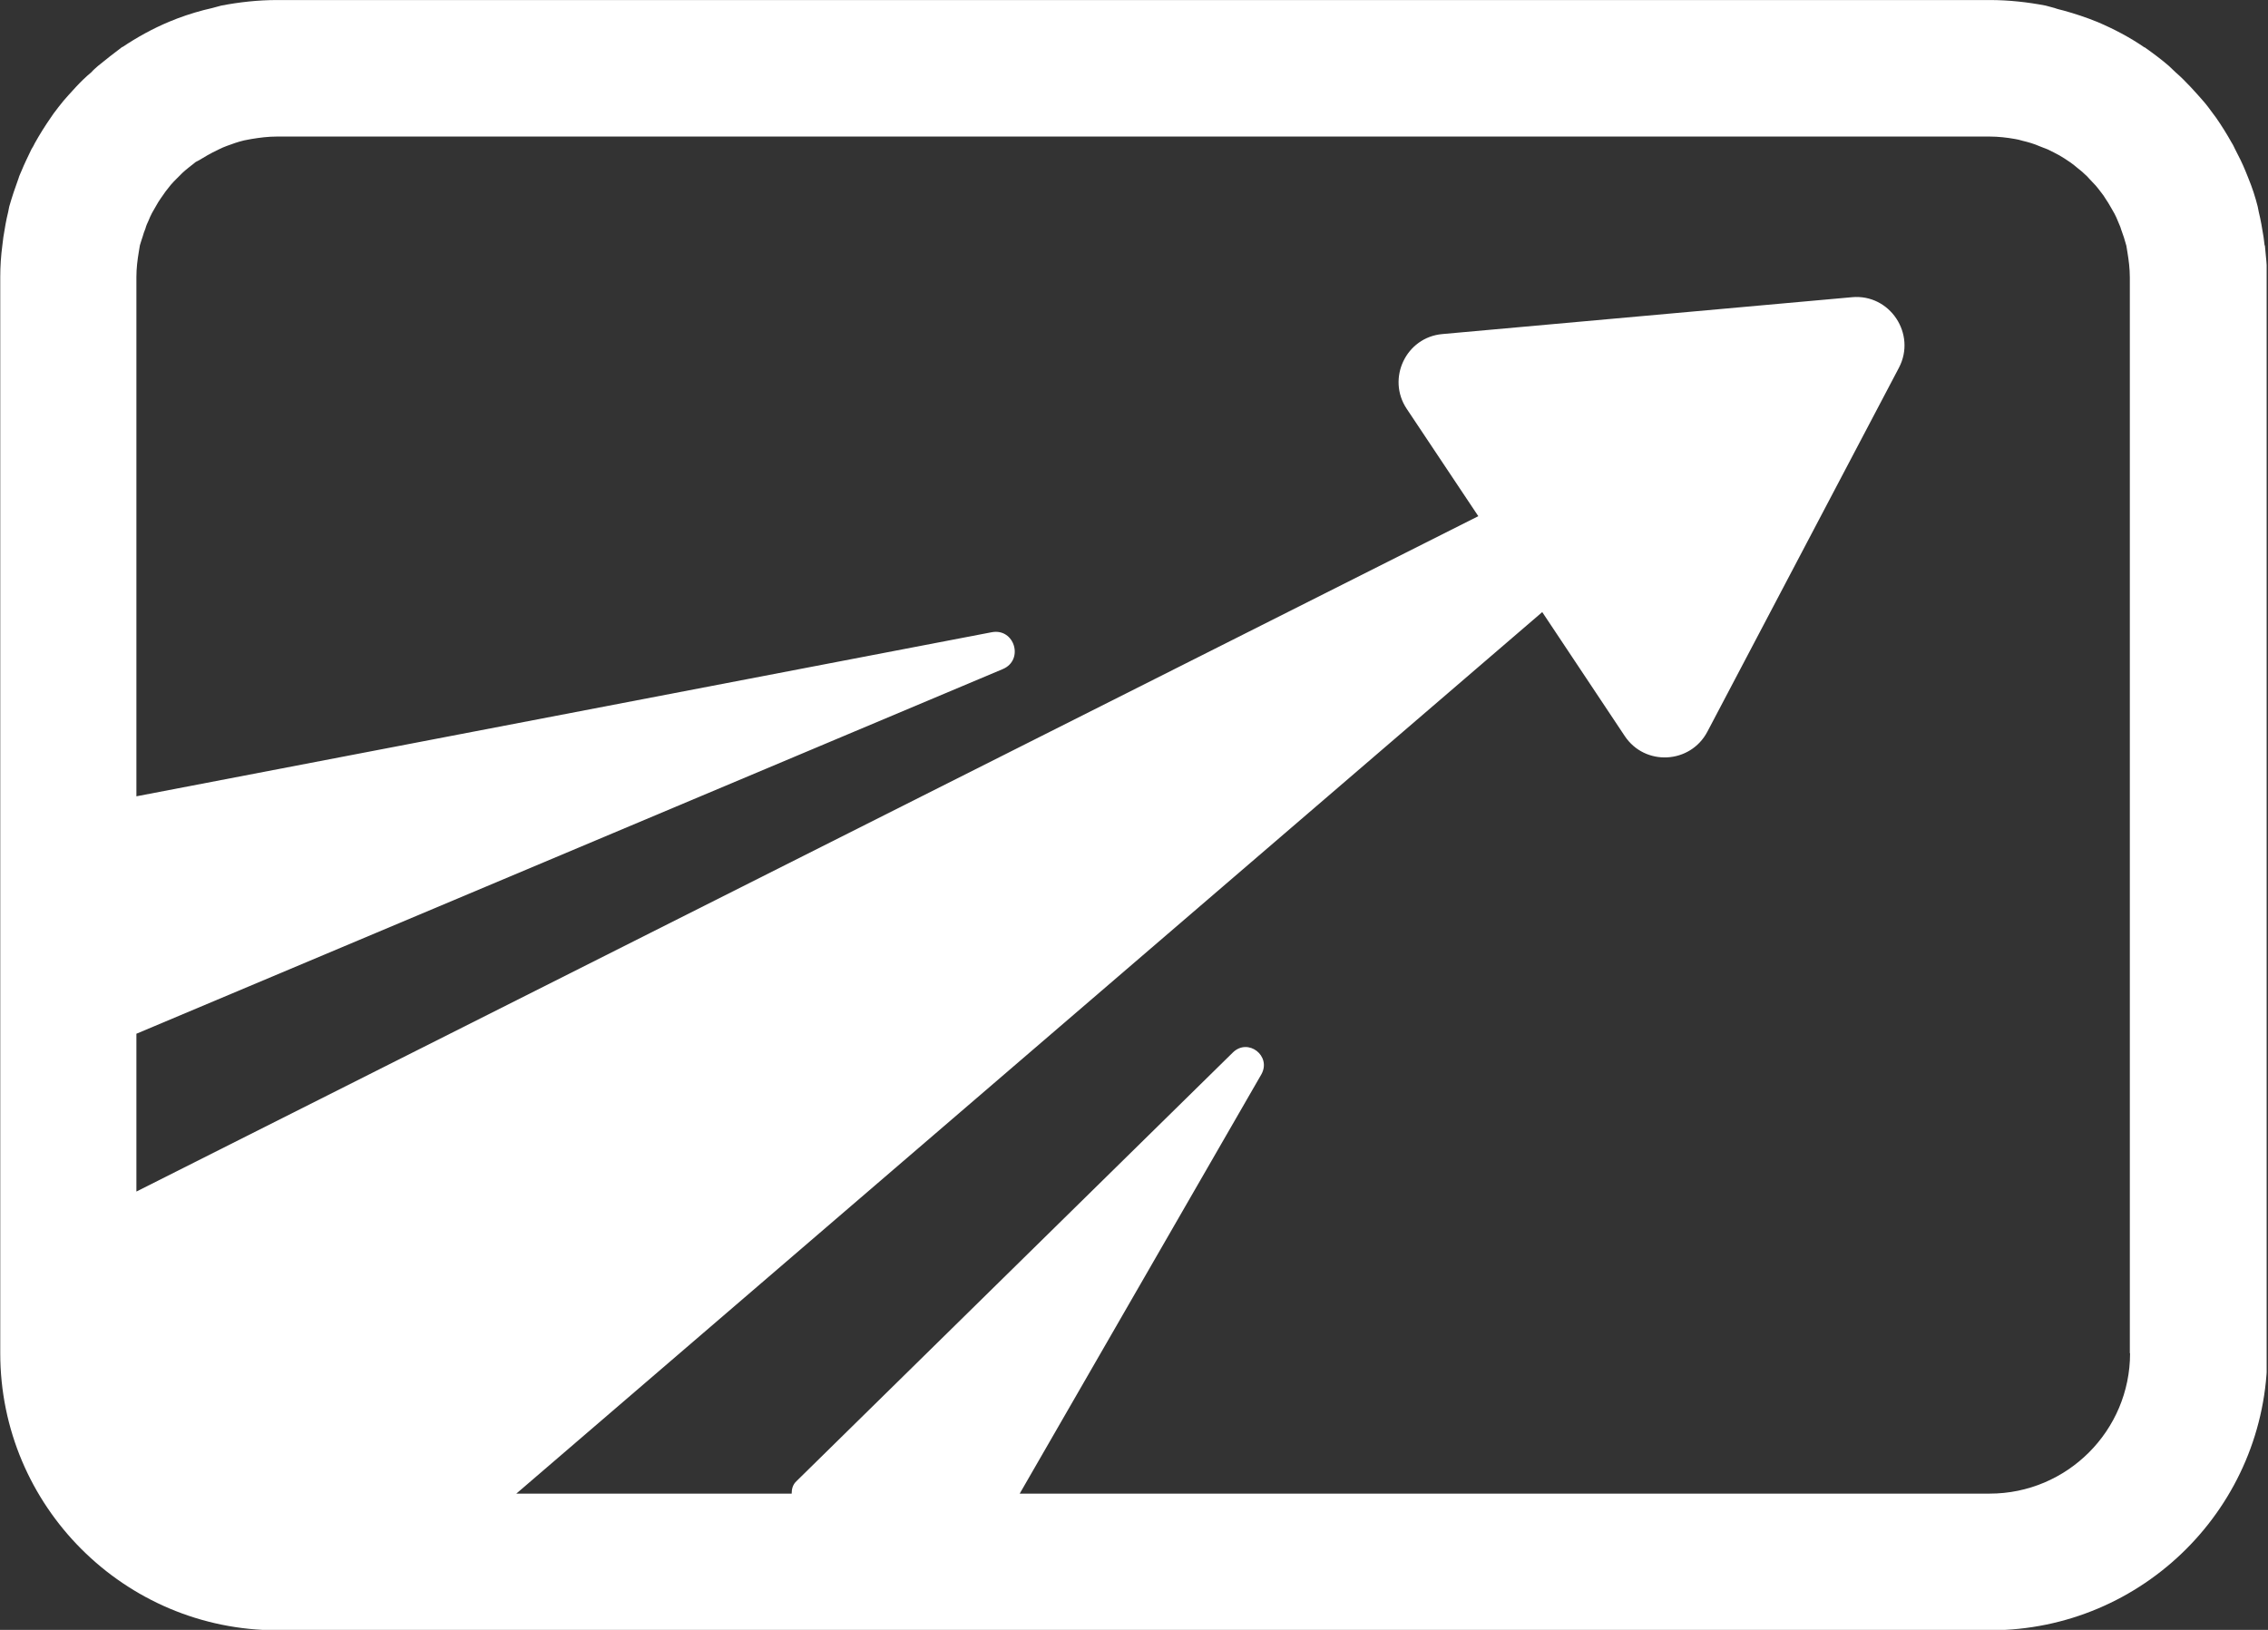 <svg fill="none" height="46" viewBox="0 0 64 46" width="64" xmlns="http://www.w3.org/2000/svg" xmlns:xlink="http://www.w3.org/1999/xlink"><rect x="0" y="0" width="64" height="46" fill="#333333" stroke="none"/><clipPath id="a"><path d="m0 0h63.962v46h-63.962z"/></clipPath><g clip-path="url(#a)"><path d="m63.904 6.926c-.01-.078-.02-.157-.029-.235-.039-.245-.079-.481-.137-.716-.01-.049-.02-.098-.029-.147-.069-.275-.157-.54-.265-.804-.029-.069-.049-.128-.079-.196-.088-.216-.186-.412-.294-.618-.029-.059-.059-.128-.098-.186-.137-.245-.284-.481-.441-.706-.029-.039-.059-.078-.088-.118-.088-.118-.177-.245-.275-.353-.049-.059-.098-.108-.147-.167-.069-.078-.137-.147-.206-.226-.137-.147-.275-.284-.422-.412-.069-.059-.128-.128-.196-.186-.216-.186-.442-.353-.677-.52 0 0 0 0-.01 0-.412-.284-.863-.52-1.324-.716-.314-.128-.638-.235-.961-.324-.079-.02-.167-.039-.245-.069-.088-.02-.167-.049-.255-.069-.51-.098-1.04-.157-1.579-.157h-48.325c-.54 0-1.069.059-1.579.157-.088.02-.167.049-.255.069-.078.02-.167.039-.245.059-.334.088-.657.196-.961.324-.471.196-.912.441-1.324.716 0 0 0 0-.01 0-.235.177-.461.353-.677.53-.069.059-.137.118-.196.186-.157.128-.294.265-.432.412-.069.078-.137.147-.206.226-.049.059-.098.108-.147.167-.098.118-.186.235-.275.353-.029.049-.059.078-.088.128-.157.226-.304.461-.441.706-.029.059-.059.118-.098.177-.098.206-.196.402-.284.618-.029.069-.059.128-.078.196-.098.265-.186.53-.265.804-.01.049-.02.098-.029.147-.059.235-.098.471-.137.716-.01.078-.02.157-.029.235-.039.294-.059.589-.059.893v11.419 8.113 10.84c0 4.316 3.502 7.819 7.819 7.819h16.187 2.757 10.448 2.757 16.187c4.316 0 7.819-3.502 7.819-7.819v-10.84-8.113-11.419c-.01-.304-.039-.598-.069-.893zm-3.796 31.265c0 2.188-1.776 3.963-3.963 3.963h-15.657-3.404-8.309l6.818-11.831c.294-.52-.373-1.04-.804-.618l-12.312 12.096c-.108.098-.137.226-.137.353h-7.77l28.95-24.879.255.383 2.07 3.11c.569.863 1.854.795 2.335-.118l5.405-10.271c.5-.952-.255-2.09-1.324-1.991l-11.556 1.04c-1.03.088-1.579 1.256-1.01 2.109l2.021 3.031-37.867 19.061v-4.454l24.447-10.291c.608-.255.334-1.167-.314-1.04l-24.133 4.63v-3.355-11.301c0-.245.029-.481.069-.716.01-.059.02-.118.029-.177.029-.088.049-.167.078-.245.02-.078.049-.157.078-.226.02-.078.049-.147.088-.226.029-.069.059-.147.098-.216.039-.069.078-.137.118-.206.039-.069.078-.137.128-.206s.088-.128.137-.196c.049-.059.098-.128.147-.186.049-.059.108-.118.167-.177s.108-.108.167-.167c.059-.049.118-.108.186-.157.059-.049.128-.098.186-.147.059-.029.118-.059.177-.098.098-.059.196-.118.294-.167.059-.029.118-.059.177-.088.078-.039.147-.069.226-.098.157-.059.324-.118.491-.157.069-.01.137-.029.206-.039.235-.039.471-.069.716-.069h48.335c.245 0 .491.029.716.069.069.01.137.029.206.049.167.039.334.088.49.157.079.029.147.059.226.088.059.029.118.059.177.088.098.049.206.108.294.167.059.039.118.078.177.118.069.049.128.098.186.147s.128.098.186.157c.059.049.118.108.167.167.059.059.108.118.167.177.049.059.098.118.147.186.049.059.098.128.137.196.049.069.088.137.128.206.039.069.079.137.118.206s.069.147.098.216c.029.078.069.147.088.226.029.078.049.147.079.226.02.078.049.157.069.235.01.059.02.118.029.177.039.235.069.471.069.716v11.311 8.221 10.831z" fill="#fff"/></g></svg>